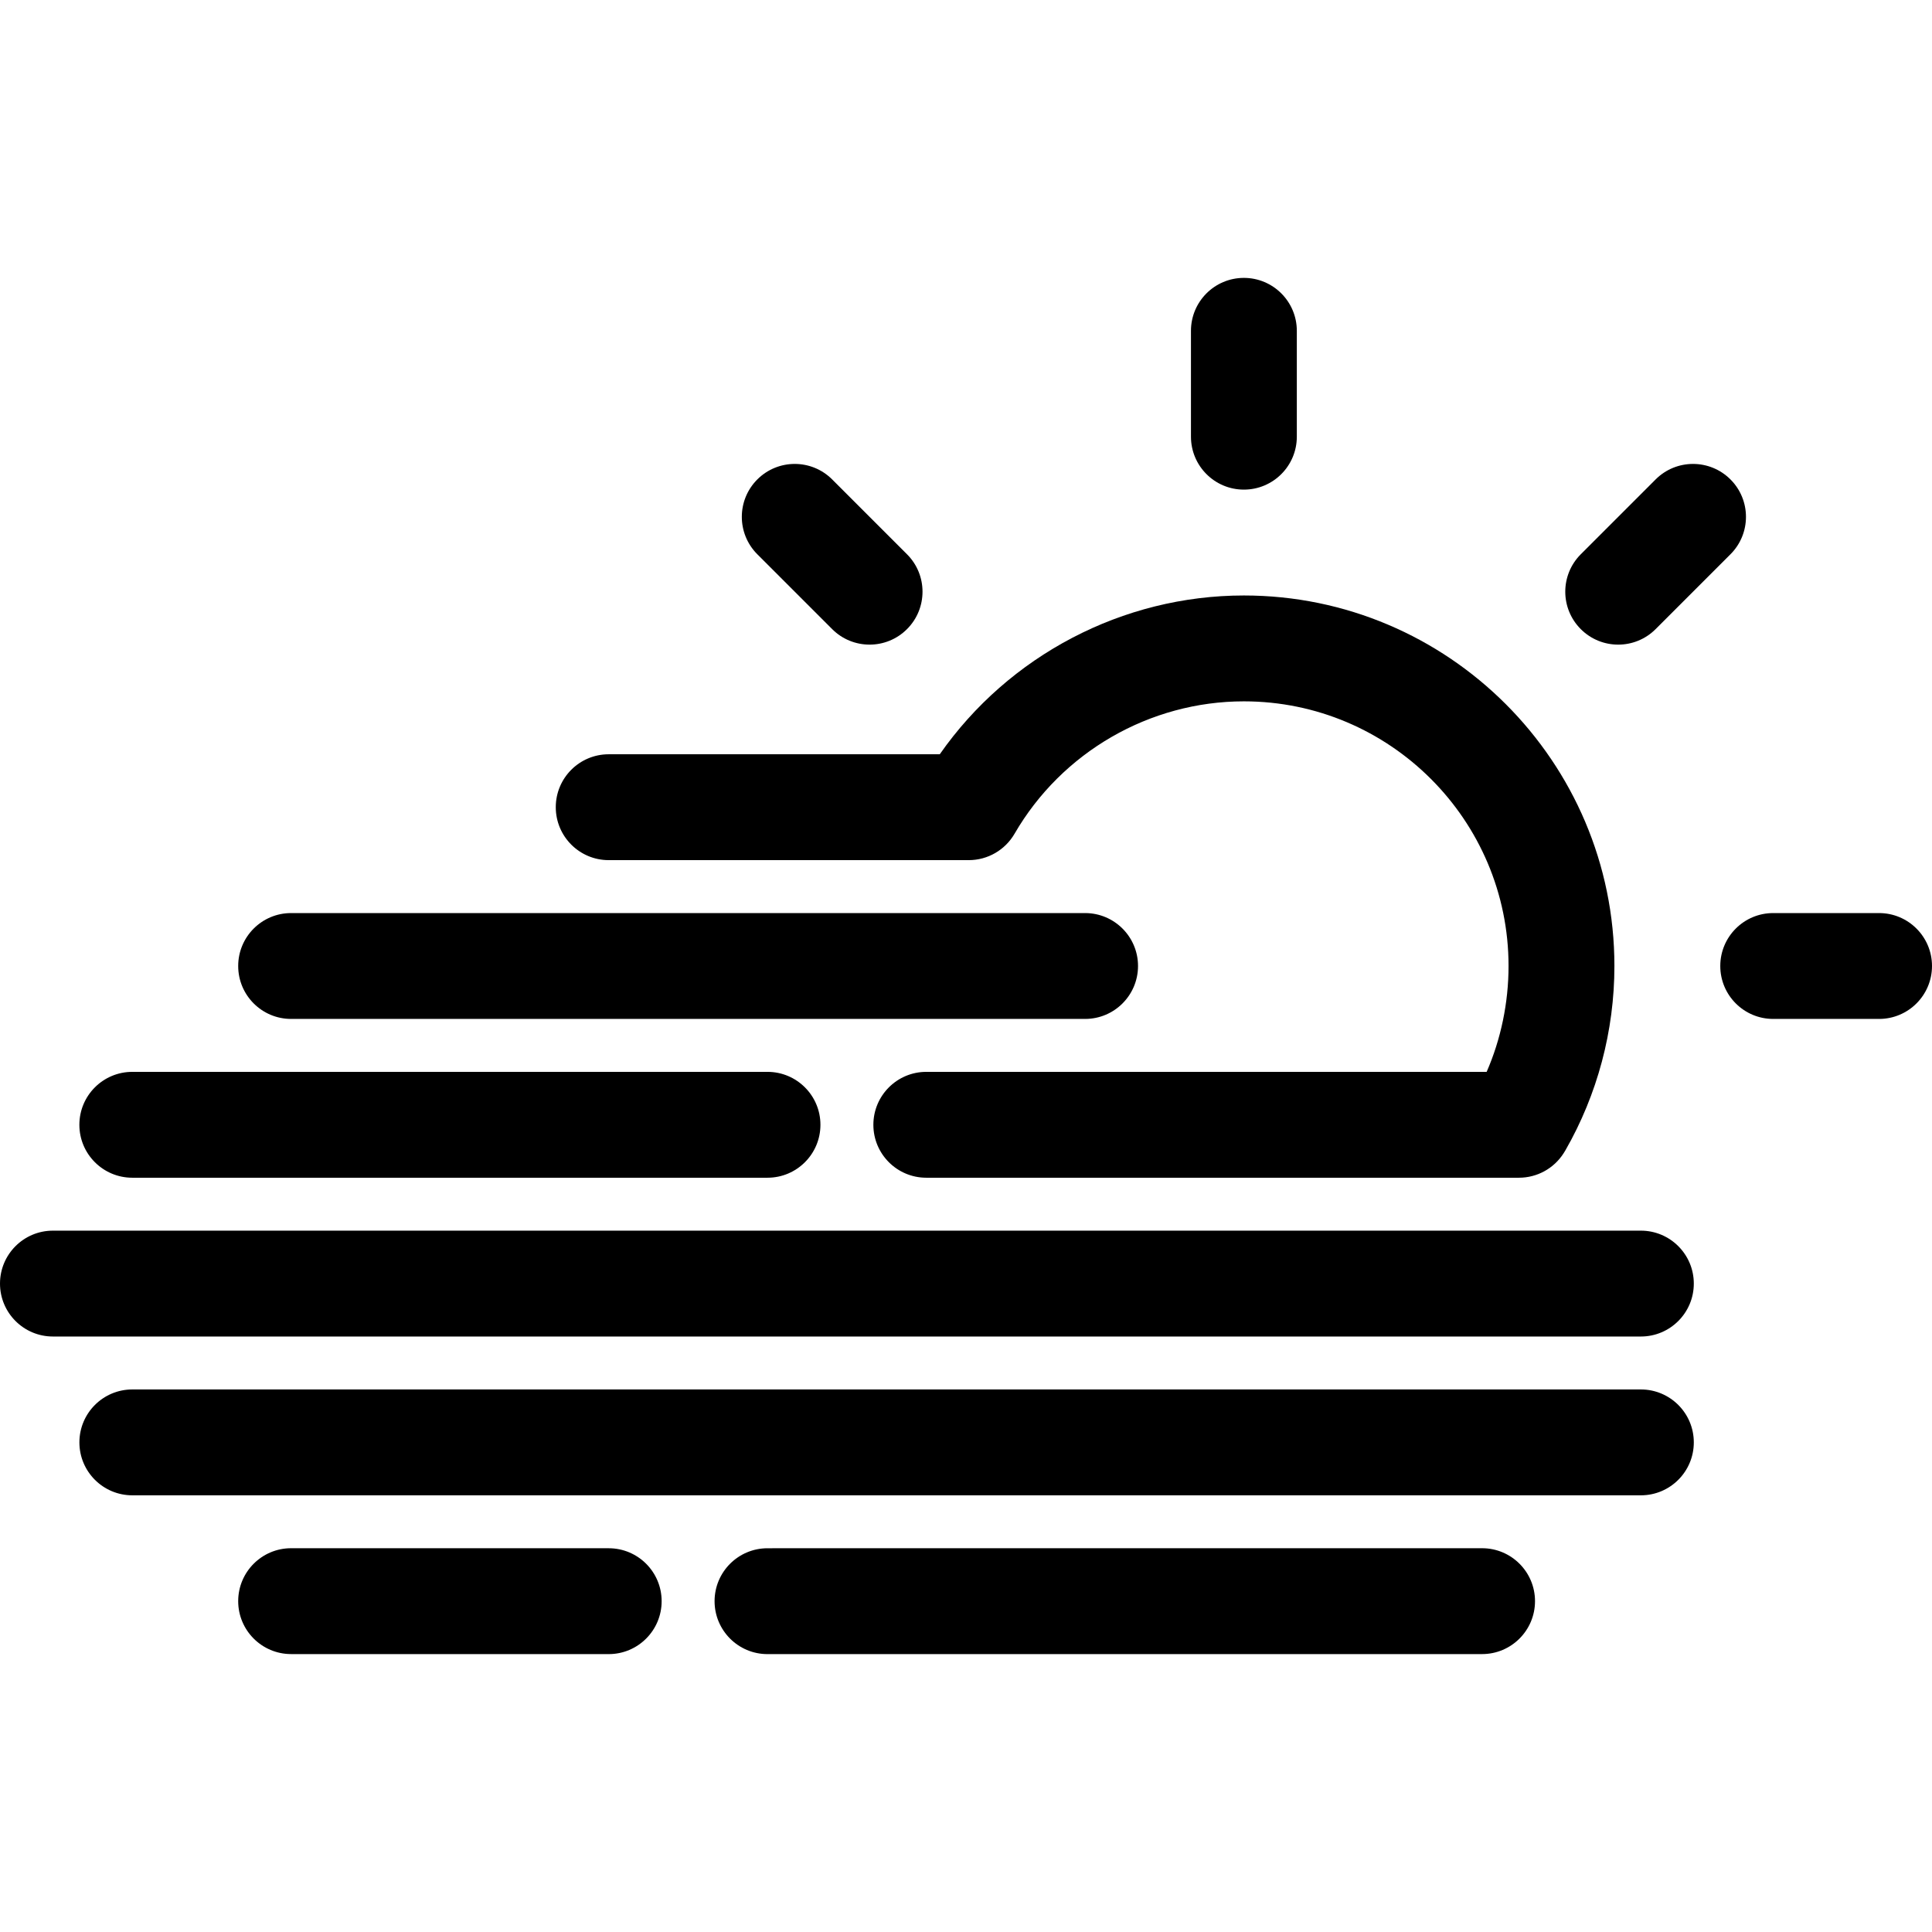 <?xml version="1.0" encoding="iso-8859-1"?>
<!-- Generator: Adobe Illustrator 19.0.0, SVG Export Plug-In . SVG Version: 6.00 Build 0)  -->
<svg version="1.1" id="Capa_1" xmlns="http://www.w3.org/2000/svg" xmlns:xlink="http://www.w3.org/1999/xlink" x="0px" y="0px"
	 viewBox="0 0 403 403" style="enable-background:new 0 0 403 403;" xml:space="preserve">
<g>
	<g id="Dibujo_39_">
		<g>
			<path d="M259.466,102.13c6.095,0,11.041-4.946,11.041-11.041V69.007c0-6.095-4.946-11.041-11.041-11.041
				c-6.1,0-11.041,4.946-11.041,11.041v22.082C248.425,97.184,253.366,102.13,259.466,102.13z"/>
			<path d="M391.959,190.459h-22.082c-6.1,0-11.041,4.946-11.041,11.041s4.941,11.041,11.041,11.041h22.082
				c6.095,0,11.041-4.946,11.041-11.041S398.054,190.459,391.959,190.459z"/>
			<path d="M337.543,134.464c2.827,0,5.648-1.077,7.806-3.235l15.612-15.612c4.312-4.312,4.312-11.301,0-15.612
				c-4.312-4.312-11.301-4.312-15.612,0l-15.612,15.612c-4.312,4.312-4.312,11.301,0,15.612
				C331.89,133.387,334.716,134.464,337.543,134.464z"/>
			<path d="M173.583,131.229c2.159,2.159,4.98,3.235,7.806,3.235s5.653-1.077,7.806-3.235c4.312-4.312,4.312-11.301,0-15.612
				l-15.612-15.612c-4.312-4.312-11.301-4.312-15.612,0c-4.312,4.312-4.312,11.301,0,15.612L173.583,131.229z"/>
			<path d="M60.726,212.541h165.616c6.095,0,11.041-4.946,11.041-11.041s-4.946-11.041-11.041-11.041H60.726
				c-6.1,0-11.041,4.946-11.041,11.041S54.626,212.541,60.726,212.541z"/>
			<path d="M27.597,245.664h132.499c6.095,0,11.041-4.946,11.041-11.041c0-6.095-4.946-11.041-11.041-11.041H27.597
				c-6.1,0-11.041,4.946-11.041,11.041C16.556,240.718,21.497,245.664,27.597,245.664z"/>
			<path d="M342.274,256.705H11.041c-6.1,0-11.041,4.946-11.041,11.041c0,6.095,4.941,11.041,11.041,11.041h331.233
				c6.095,0,11.041-4.946,11.041-11.041C353.315,261.652,348.369,256.705,342.274,256.705z"/>
			<path d="M342.274,289.829H27.603c-6.1,0-11.041,4.946-11.041,11.041c0,6.095,4.941,11.041,11.041,11.041h314.671
				c6.095,0,11.041-4.946,11.041-11.041C353.315,294.775,348.369,289.829,342.274,289.829z"/>
			<path d="M126.973,322.952l-66.247-0.006c-6.1,0-11.041,4.946-11.041,11.041s4.941,11.041,11.041,11.041l66.247,0.006
				c6.095,0,11.041-4.946,11.041-11.041S133.067,322.952,126.973,322.952z"/>
			<path d="M309.151,322.947l-149.055,0.006c-6.1,0-11.041,4.946-11.041,11.041s4.941,11.041,11.041,11.041l149.055-0.006
				c6.095,0,11.041-4.946,11.041-11.041S315.245,322.947,309.151,322.947z"/>
			<path d="M126.973,179.418h75.096c3.942,0,7.58-2.098,9.556-5.504c9.865-17.036,28.199-27.619,47.841-27.619
				c30.44,0,55.205,24.765,55.205,55.205c0,7.69-1.601,15.275-4.566,22.082H193.219c-6.1,0-11.041,4.946-11.041,11.041
				c0,6.095,4.941,11.041,11.041,11.041h123.627c3.759,0,7.254-1.91,9.291-5.073c0.099-0.149,0.293-0.458,0.381-0.618
				c6.691-11.659,10.235-24.958,10.235-38.473c0-42.619-34.669-77.288-77.288-77.288c-25.306,0-49.061,12.543-63.437,33.123h-69.057
				c-6.1,0-11.041,4.946-11.041,11.041C115.932,174.471,120.872,179.418,126.973,179.418z"/>
		</g>
	</g>
</g>
<g>
</g>
<g>
</g>
<g>
</g>
<g>
</g>
<g>
</g>
<g>
</g>
<g>
</g>
<g>
</g>
<g>
</g>
<g>
</g>
<g>
</g>
<g>
</g>
<g>
</g>
<g>
</g>
<g>
</g>
</svg>
